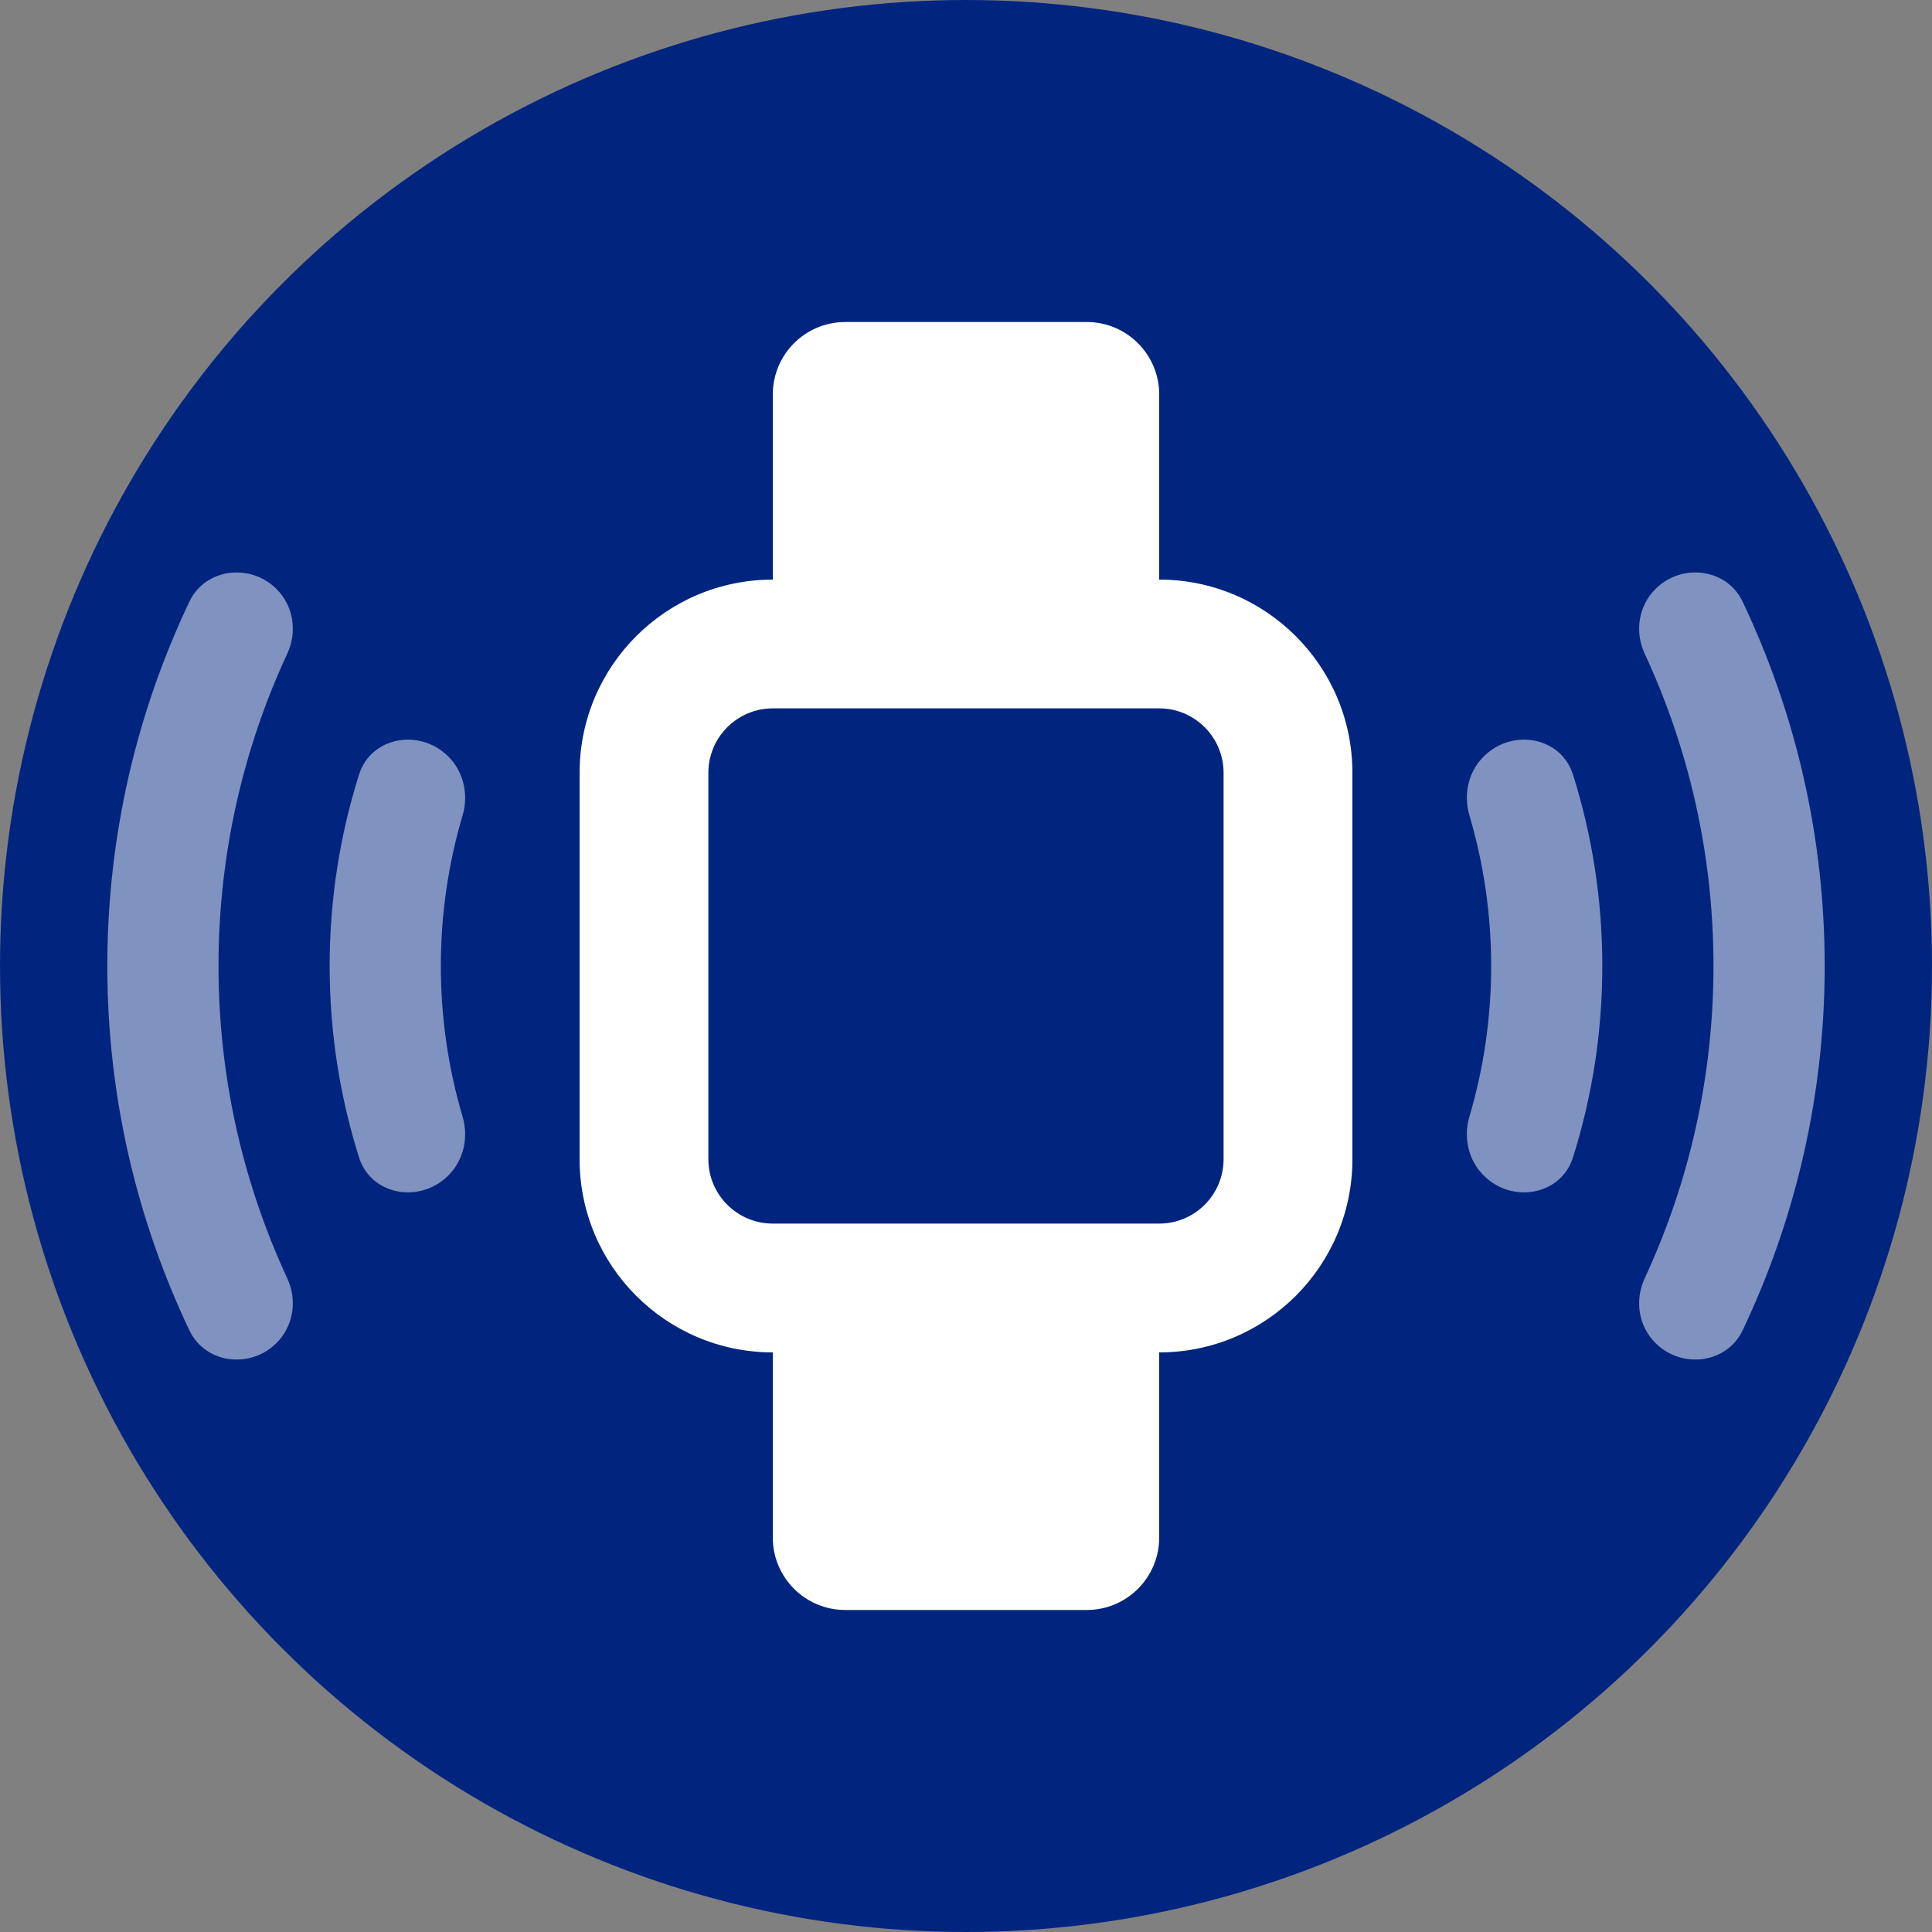 <svg width="40" height="40" viewBox="0 0 40 40" fill="none" xmlns="http://www.w3.org/2000/svg">
<rect x="0" y="0" width="40" height="40" fill="#808080" stroke="none"/>
<circle cx="20" cy="20" r="20" fill="#01257F"/>
<path fill-rule="evenodd" clip-rule="evenodd" d="M24 12H16C13.791 12 12 13.791 12 16V24C12 26.209 13.791 28 16 28H24C26.209 28 28 26.209 28 24V16C28 13.791 26.209 12 24 12ZM14.666 16C14.666 15.264 15.264 14.666 16 14.666H24C24.736 14.666 25.333 15.264 25.333 16V24C25.333 24.736 24.736 25.333 24 25.333H16C15.264 25.333 14.666 24.736 14.666 24V16Z" fill="white"/>
<path d="M16 28H24V31.833C24 32.662 23.328 33.333 22.5 33.333H17.5C16.672 33.333 16 32.662 16 31.833V28Z" fill="white"/>
<path d="M16 8.167C16 7.338 16.672 6.667 17.5 6.667H22.5C23.328 6.667 24 7.338 24 8.167V12H16V8.167Z" fill="white"/>
<g opacity="0.5">
<path d="M9.272 15.653C9.601 15.974 9.705 16.45 9.576 16.886C9.284 17.875 9.127 18.92 9.127 20C9.127 21.08 9.284 22.125 9.576 23.114C9.705 23.55 9.601 24.026 9.272 24.347C8.679 24.925 7.679 24.743 7.433 23.962C7.038 22.709 6.825 21.379 6.825 20C6.825 18.621 7.038 17.291 7.433 16.038C7.679 15.257 8.679 15.075 9.272 15.653Z" fill="white"/>
<path d="M5.715 12.185C6.077 12.538 6.159 13.077 5.948 13.532C5.033 15.505 4.524 17.694 4.524 20C4.524 22.306 5.033 24.495 5.948 26.468C6.159 26.922 6.077 27.462 5.715 27.815C5.167 28.349 4.247 28.228 3.921 27.543C2.831 25.249 2.222 22.694 2.222 20C2.222 17.306 2.831 14.751 3.921 12.457C4.247 11.772 5.167 11.651 5.715 12.185Z" fill="white"/>
</g>
<g opacity="0.5">
<path d="M30.728 15.653C30.398 15.974 30.295 16.45 30.424 16.886C30.716 17.875 30.873 18.92 30.873 20C30.873 21.08 30.716 22.125 30.424 23.114C30.295 23.55 30.398 24.026 30.728 24.347C31.32 24.925 32.321 24.743 32.567 23.962C32.962 22.709 33.174 21.379 33.174 20C33.174 18.621 32.962 17.291 32.567 16.038C32.321 15.257 31.32 15.075 30.728 15.653Z" fill="white"/>
<path d="M34.284 12.185C33.922 12.538 33.84 13.077 34.051 13.532C34.967 15.505 35.476 17.694 35.476 20C35.476 22.306 34.967 24.495 34.051 26.468C33.84 26.922 33.922 27.462 34.284 27.815C34.833 28.349 35.753 28.228 36.079 27.543C37.169 25.249 37.778 22.694 37.778 20C37.778 17.306 37.169 14.751 36.079 12.457C35.753 11.772 34.833 11.651 34.284 12.185Z" fill="white"/>
</g>
</svg>
